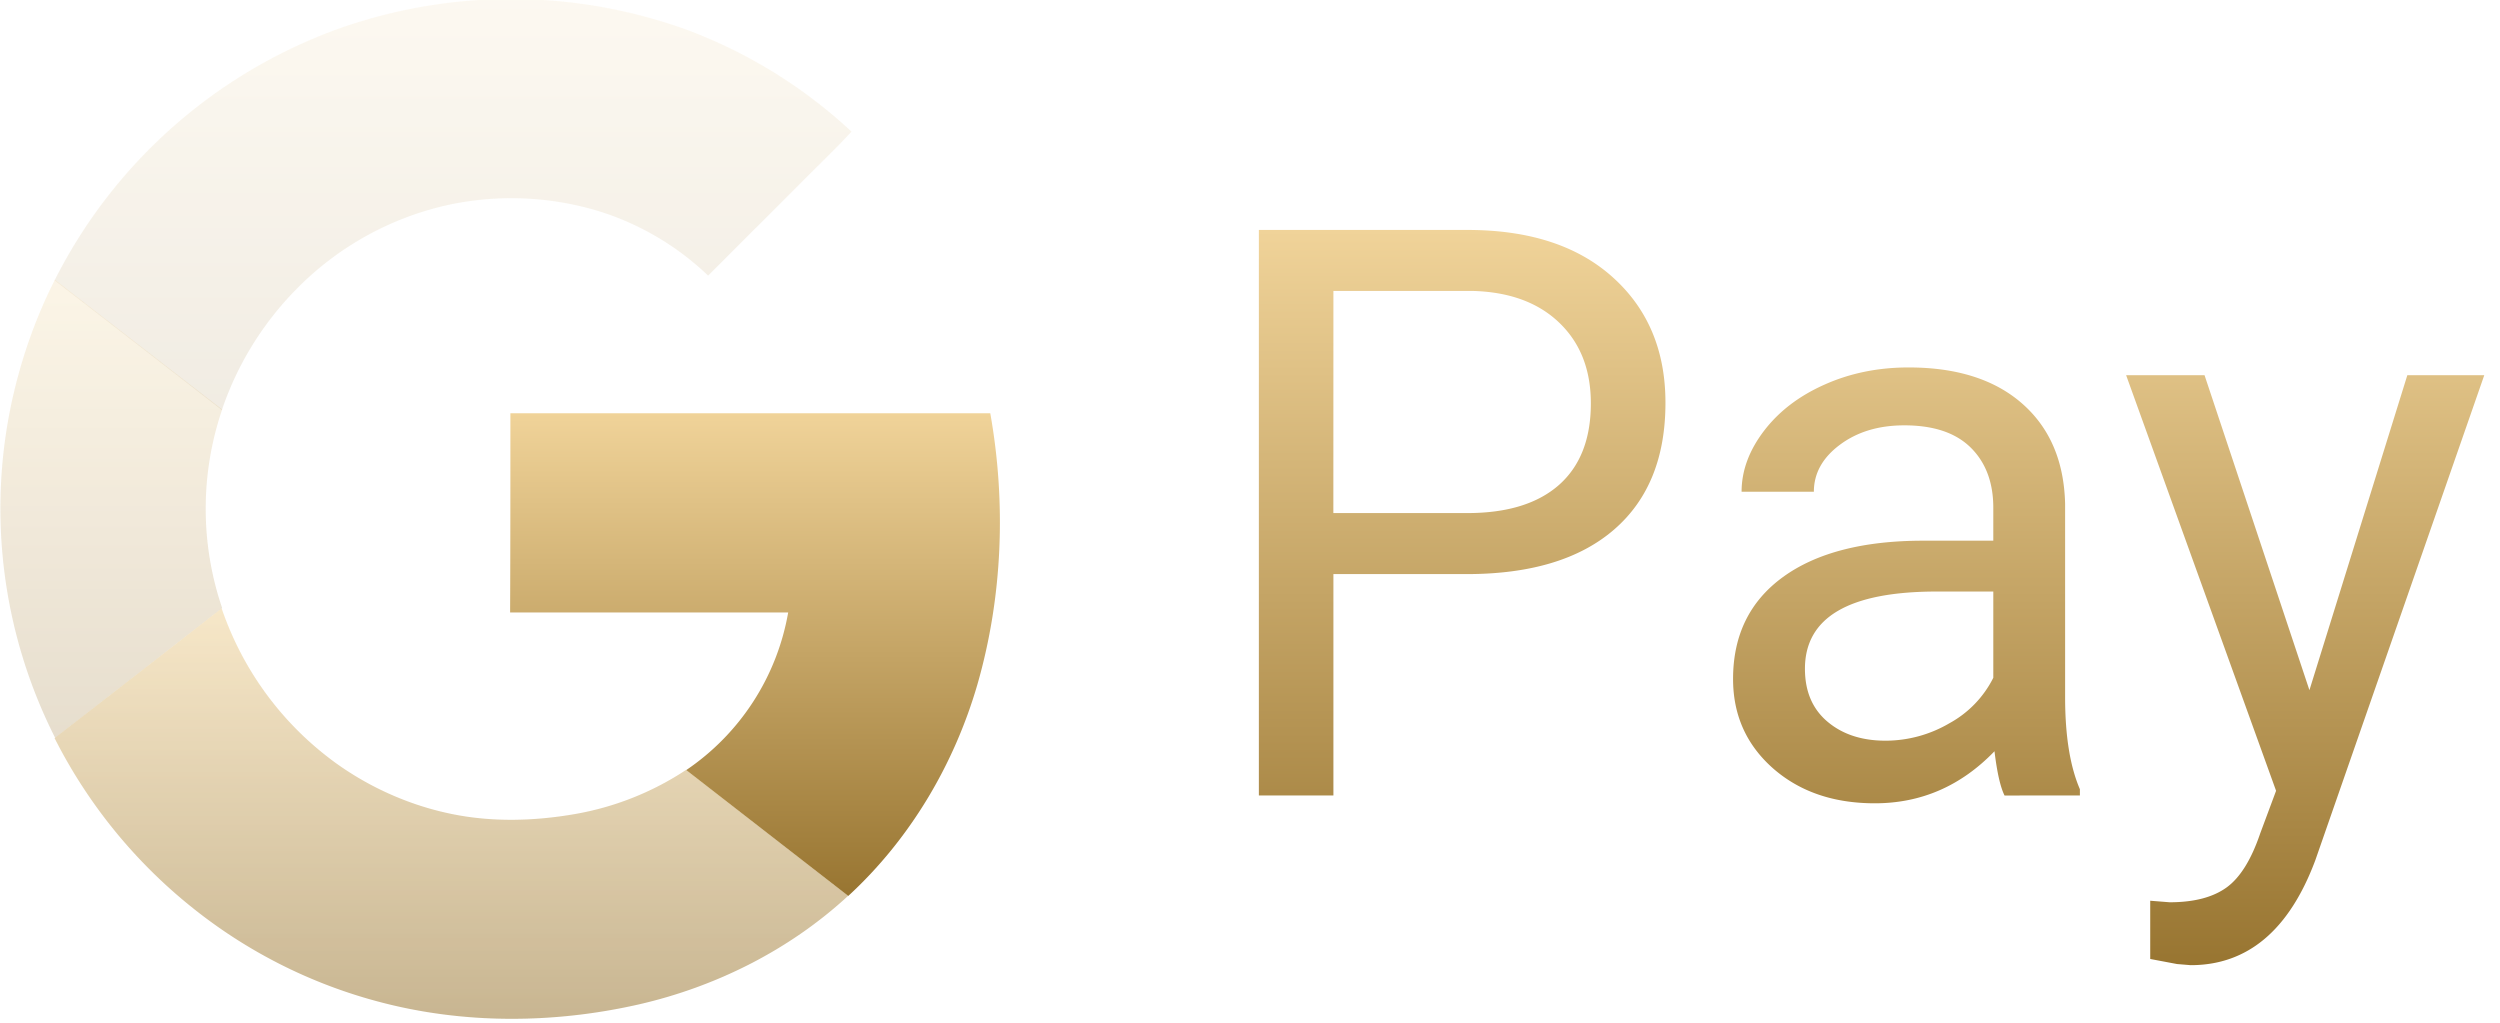 <svg xmlns="http://www.w3.org/2000/svg" width="44" height="18" viewBox="0 0 44 18"><defs><linearGradient id="r3fea" x1="7.98" x2="7.98" y1="-.02" y2="7.21" gradientUnits="userSpaceOnUse"><stop offset="0" stop-color="#f0d399"/><stop offset="1" stop-color="#987531"/></linearGradient><linearGradient id="r3feb" x1="1.96" x2="1.96" y1="4.92" y2="12.98" gradientUnits="userSpaceOnUse"><stop offset="0" stop-color="#f0d399"/><stop offset="1" stop-color="#987531"/></linearGradient><linearGradient id="r3fec" x1="13.29" x2="13.29" y1="7.27" y2="15.76" gradientUnits="userSpaceOnUse"><stop offset="0" stop-color="#f0d399"/><stop offset="1" stop-color="#987531"/></linearGradient><linearGradient id="r3fed" x1="7.95" x2="7.95" y1="10.71" y2="17.93" gradientUnits="userSpaceOnUse"><stop offset="0" stop-color="#f0d399"/><stop offset="1" stop-color="#987531"/></linearGradient><linearGradient id="r3fee" x1="32.94" x2="32.94" y1="4.05" y2="16.99" gradientUnits="userSpaceOnUse"><stop offset="0" stop-color="#f0d399"/><stop offset="1" stop-color="#987531"/></linearGradient></defs><g><g><g><g opacity=".37"><g opacity=".37"><path fill="url(#r3fea)" d="M6.048.474a9.091 9.091 0 0 1 6.048.053 8.724 8.724 0 0 1 2.891 1.79c-.28.305-.584.59-.873.884l-1.651 1.65a4.89 4.89 0 0 0-1.936-1.138 5.3 5.3 0 0 0-2.635-.107 5.365 5.365 0 0 0-2.684 1.492 5.57 5.57 0 0 0-1.303 2.119c-.98-.763-1.96-1.52-2.944-2.283A9.02 9.02 0 0 1 6.048.474z"/></g></g><g opacity=".49"><g opacity=".49"><path fill="url(#r3feb)" d="M.184 7.183c.16-.782.42-1.544.782-2.259.98.763 1.96 1.52 2.944 2.283a5.416 5.416 0 0 0 0 3.495c-.98.762-1.96 1.525-2.94 2.283a8.933 8.933 0 0 1-.786-5.802z"/></g></g><g><g><path fill="url(#r3fec)" d="M8.983 7.274h8.446c.28 1.579.218 3.225-.226 4.77-.41 1.413-1.188 2.726-2.274 3.725l-2.852-2.215a4.228 4.228 0 0 0 1.795-2.775H8.978c.005-1.168.005-2.337.005-3.505z"/></g></g><g opacity=".73"><g opacity=".73"><path fill="url(#r3fed)" d="M.961 12.99c.98-.758 1.96-1.52 2.94-2.283a5.58 5.58 0 0 0 2.056 2.756c.598.42 1.283.719 1.998.864.704.144 1.433.125 2.143.004a5.143 5.143 0 0 0 1.979-.782l2.852 2.216c-1.028.95-2.317 1.597-3.678 1.911-1.506.343-3.098.353-4.595-.048a8.871 8.871 0 0 1-3.262-1.646A9.038 9.038 0 0 1 .96 12.99z"/></g></g></g><g><path fill="url(#r3fee)" d="M38.8 6.604h-1.38l2.639 7.314-.28.752c-.156.46-.353.777-.592.95-.24.173-.573.26-1.001.26l-.342-.027v1.025l.471.089.24.02c1.002 0 1.734-.615 2.194-1.845l2.974-8.538h-1.354l-1.723 5.543zm-5.618 6.432c-.415 0-.755-.112-1.019-.335-.264-.223-.396-.533-.396-.93 0-.906.774-1.36 2.324-1.36h.991v1.518a1.86 1.86 0 0 1-.772.8 2.223 2.223 0 0 1-1.128.307zm3.424.964v-.11c-.173-.4-.26-.94-.26-1.62V8.867c-.018-.747-.268-1.334-.751-1.76-.483-.426-1.151-.64-2.003-.64-.538 0-1.031.101-1.48.302-.45.2-.805.472-1.067.816-.262.345-.393.701-.393 1.07h1.272c0-.323.152-.599.458-.827.305-.228.683-.342 1.135-.342.515 0 .904.131 1.169.393.264.262.396.615.396 1.057v.58h-1.23c-1.062 0-1.886.214-2.472.64-.585.426-.878 1.024-.878 1.794 0 .634.234 1.157.7 1.57.468.412 1.066.618 1.795.618.816 0 1.518-.306 2.106-.916.045.373.104.633.177.779zM23.468 5.12H25.9c.652.014 1.165.199 1.538.555.374.356.561.83.561 1.424 0 .626-.187 1.104-.56 1.435-.374.33-.912.496-1.614.496h-2.358zm2.345 4.984c1.125 0 1.99-.261 2.594-.783.604-.522.905-1.266.905-2.232 0-.916-.308-1.652-.926-2.208-.617-.556-1.47-.834-2.56-.834h-3.67V14h1.312v-3.896z"/></g></g></g></svg>